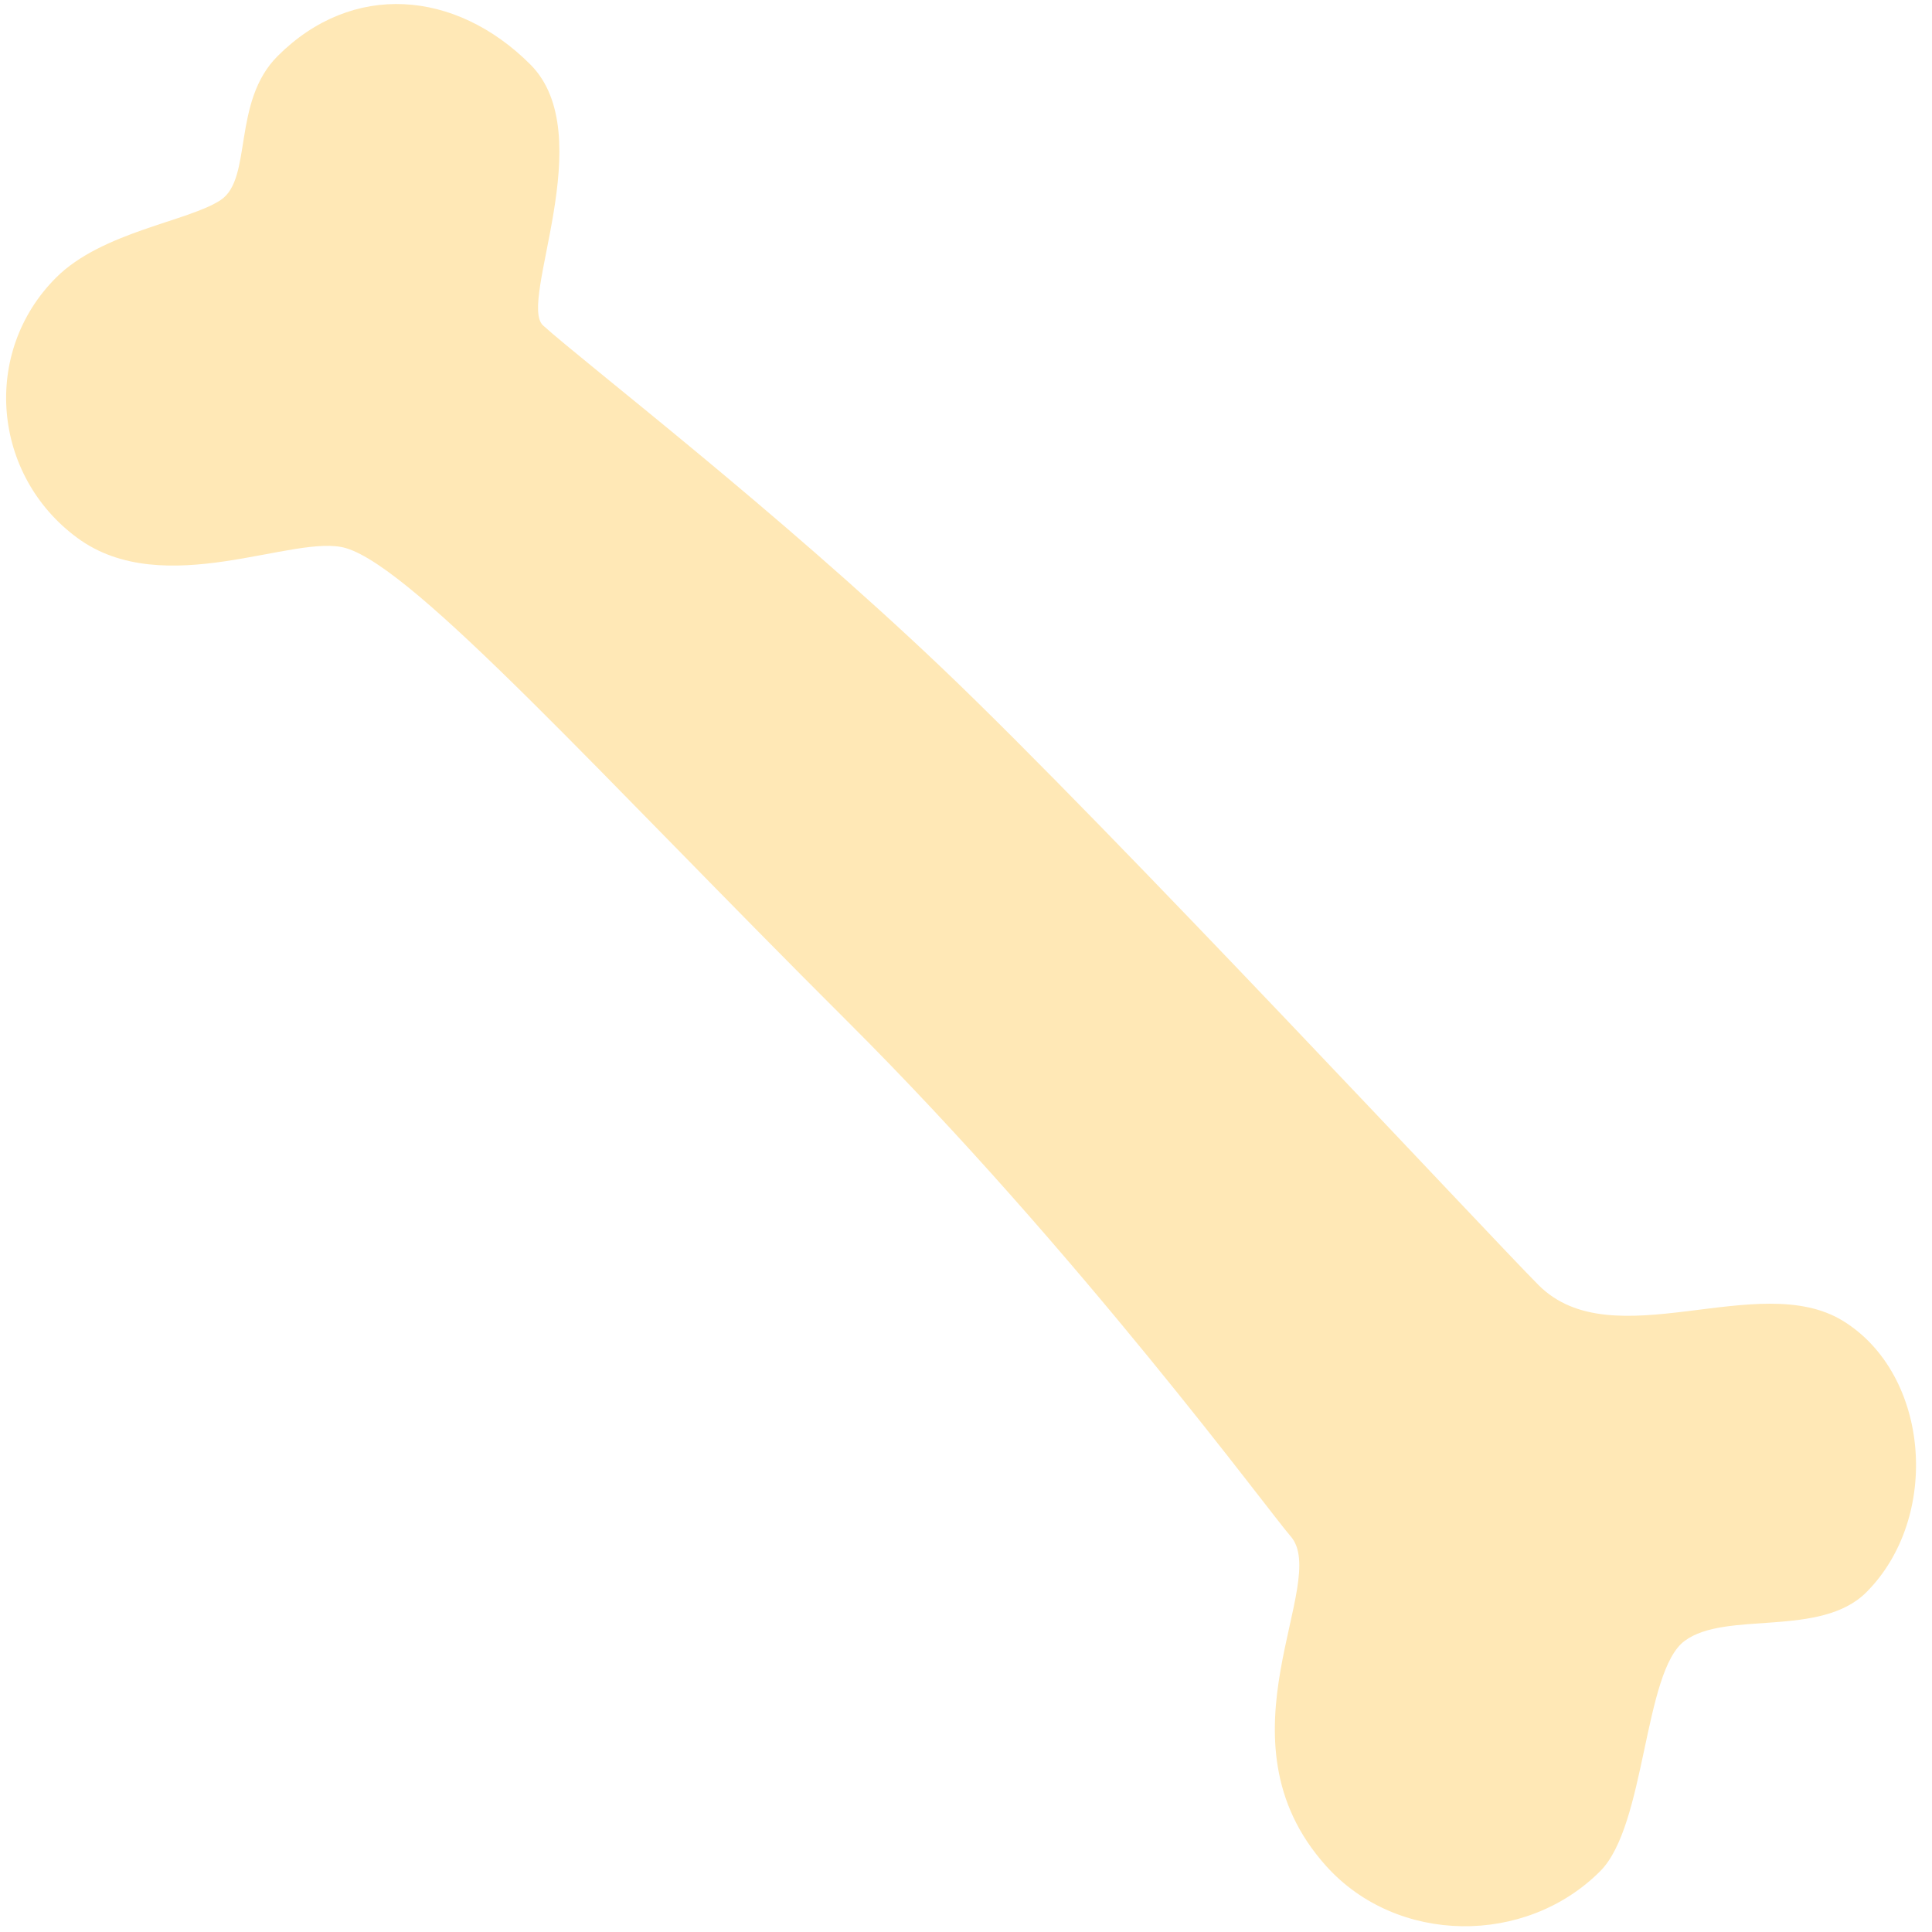 <svg xmlns="http://www.w3.org/2000/svg" viewBox="0 0 36 36">
  <path fill="#FFE8B6" d="M34.345 24.615c-1.582-.977-4.292.715-5.675-.668-.877-.877-7.984-8.516-11.111-11.493S10.937 6.8 10.12 6.065c-.477-.429 1.076-3.55-.238-4.864C8.488-.192 6.566-.348 5.173 1.045c-.856.855-.461 2.285-1.062 2.683s-2.212.59-3.066 1.445c-1.393 1.392-1.191 3.683.396 4.85 1.621 1.192 4.053-.095 5.007.191 1.301.39 4.734 4.223 9.347 8.822 4.303 4.29 7.882 9.171 8.25 9.585.763.858-1.478 3.767.668 6.152 1.318 1.464 3.71 1.489 5.103.095.856-.854.806-3.721 1.574-4.292s2.53-.051 3.386-.906c1.391-1.392 1.19-4.053-.431-5.055z"/>
</svg>

